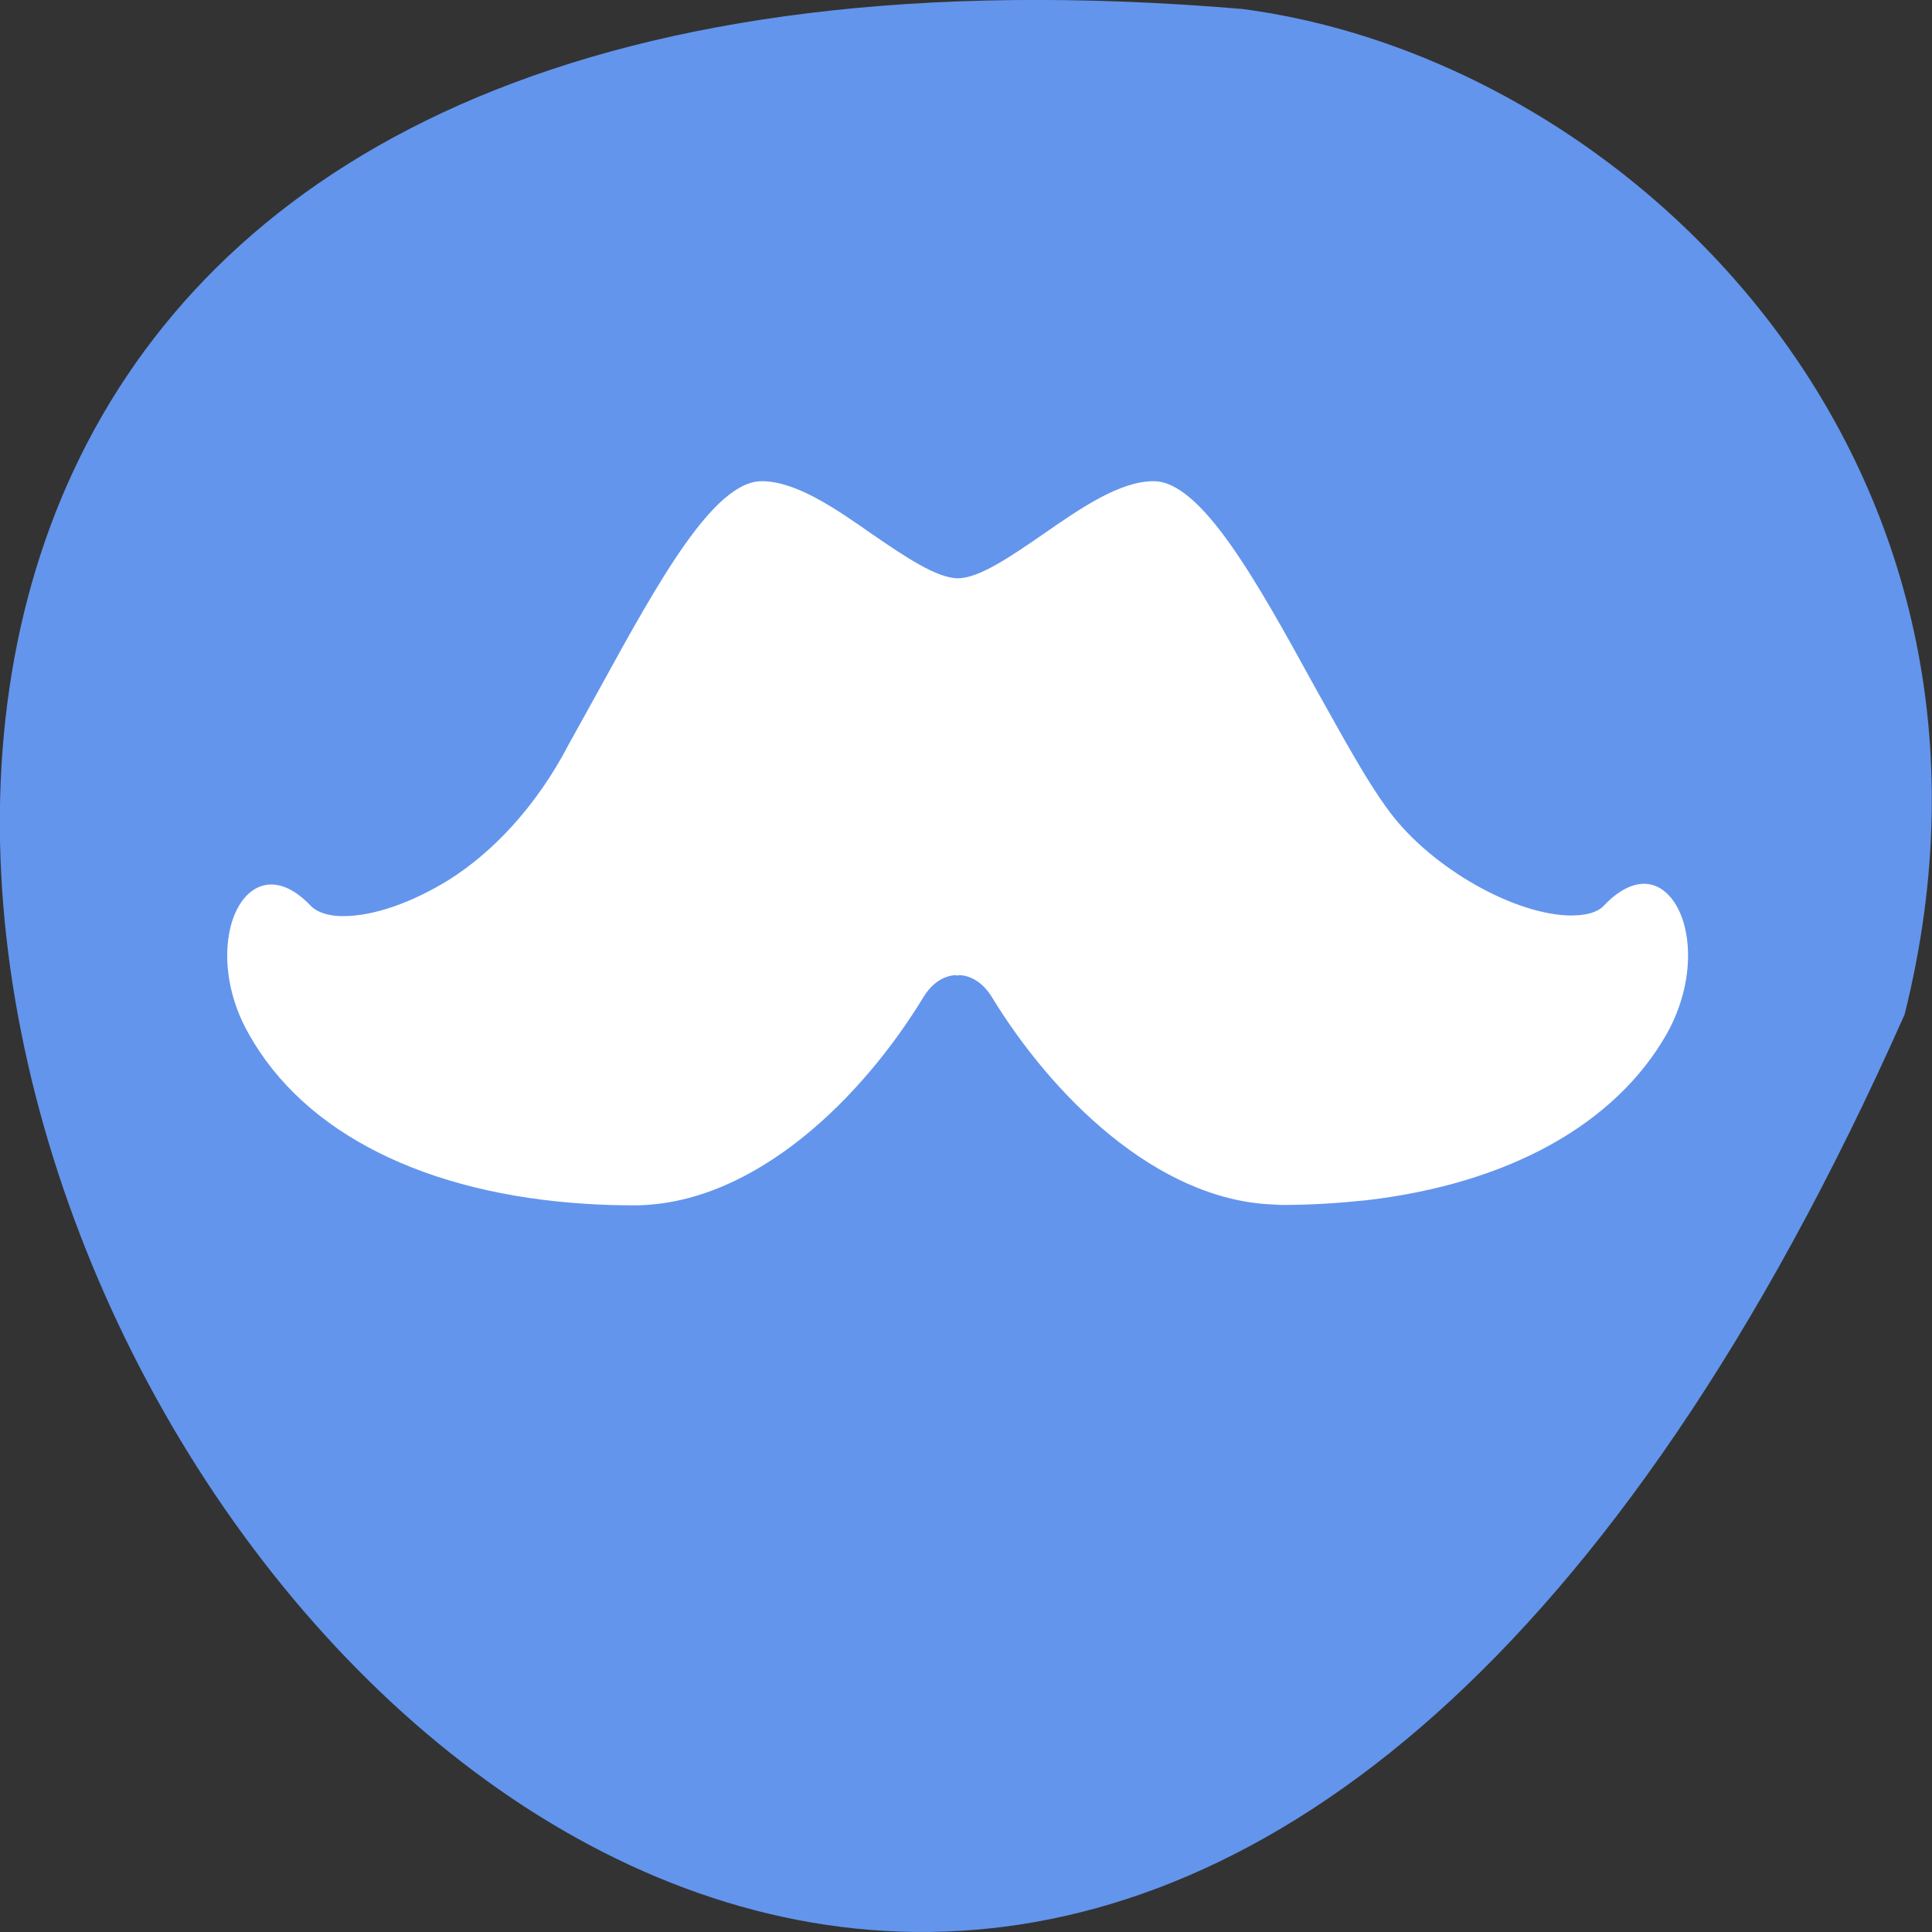 <svg xmlns="http://www.w3.org/2000/svg" viewBox="0 0 16 16"><rect x="0" y="0" width="16" height="16" fill="#333333" stroke="none"/><path d="m 15.773 8.402 c -9.641 21.688 -26.969 -10.133 -5.488 -8.328 c 3.234 0.422 6.629 3.766 5.488 8.328" style="fill:#6395ec"/><path d="m 13.023 7.582 c 0 0 -0.004 0 -0.004 0 c -0.469 0 -1.16 -0.391 -1.508 -0.855 c -0.012 -0.016 -0.023 -0.031 -0.035 -0.047 c -0.074 -0.105 -0.16 -0.238 -0.246 -0.387 c -0.109 -0.184 -0.223 -0.395 -0.344 -0.609 c -0.48 -0.875 -0.938 -1.699 -1.332 -1.699 c -0.281 0 -0.605 0.223 -0.918 0.441 c -0.262 0.18 -0.527 0.363 -0.703 0.363 c -0.176 0 -0.445 -0.184 -0.707 -0.363 c -0.312 -0.219 -0.637 -0.441 -0.918 -0.441 c -0.395 0 -0.852 0.824 -1.332 1.699 c -0.09 0.164 -0.18 0.324 -0.262 0.473 c -0.273 0.527 -0.641 0.906 -0.996 1.129 c -0.297 0.184 -0.617 0.301 -0.875 0.301 c -0.172 0 -0.238 -0.059 -0.258 -0.074 c -0.117 -0.125 -0.23 -0.188 -0.34 -0.188 c -0.152 0 -0.281 0.133 -0.336 0.352 c -0.066 0.27 -0.012 0.602 0.152 0.887 c 0.461 0.824 1.469 1.324 2.797 1.406 c 0.125 0.008 0.258 0.012 0.391 0.012 c 0.008 0 0.02 0 0.031 0 c 0.984 -0.02 1.867 -0.898 2.371 -1.73 c 0.105 -0.168 0.238 -0.176 0.266 -0.176 l 0.008 0.004 l 0.016 -0.004 h 0.004 c 0.027 0 0.16 0.008 0.266 0.176 c 0.496 0.816 1.363 1.684 2.328 1.723 c 0.027 0 0.051 0.004 0.078 0.004 c 0.242 0 0.477 -0.016 0.699 -0.039 c 1.172 -0.137 2.059 -0.625 2.488 -1.379 c 0.16 -0.285 0.215 -0.617 0.148 -0.887 c -0.055 -0.219 -0.184 -0.355 -0.336 -0.355 c -0.105 0 -0.223 0.062 -0.34 0.188 c -0.016 0.016 -0.082 0.074 -0.254 0.074" style="fill:#fff;fill-rule:evenodd"/></svg>